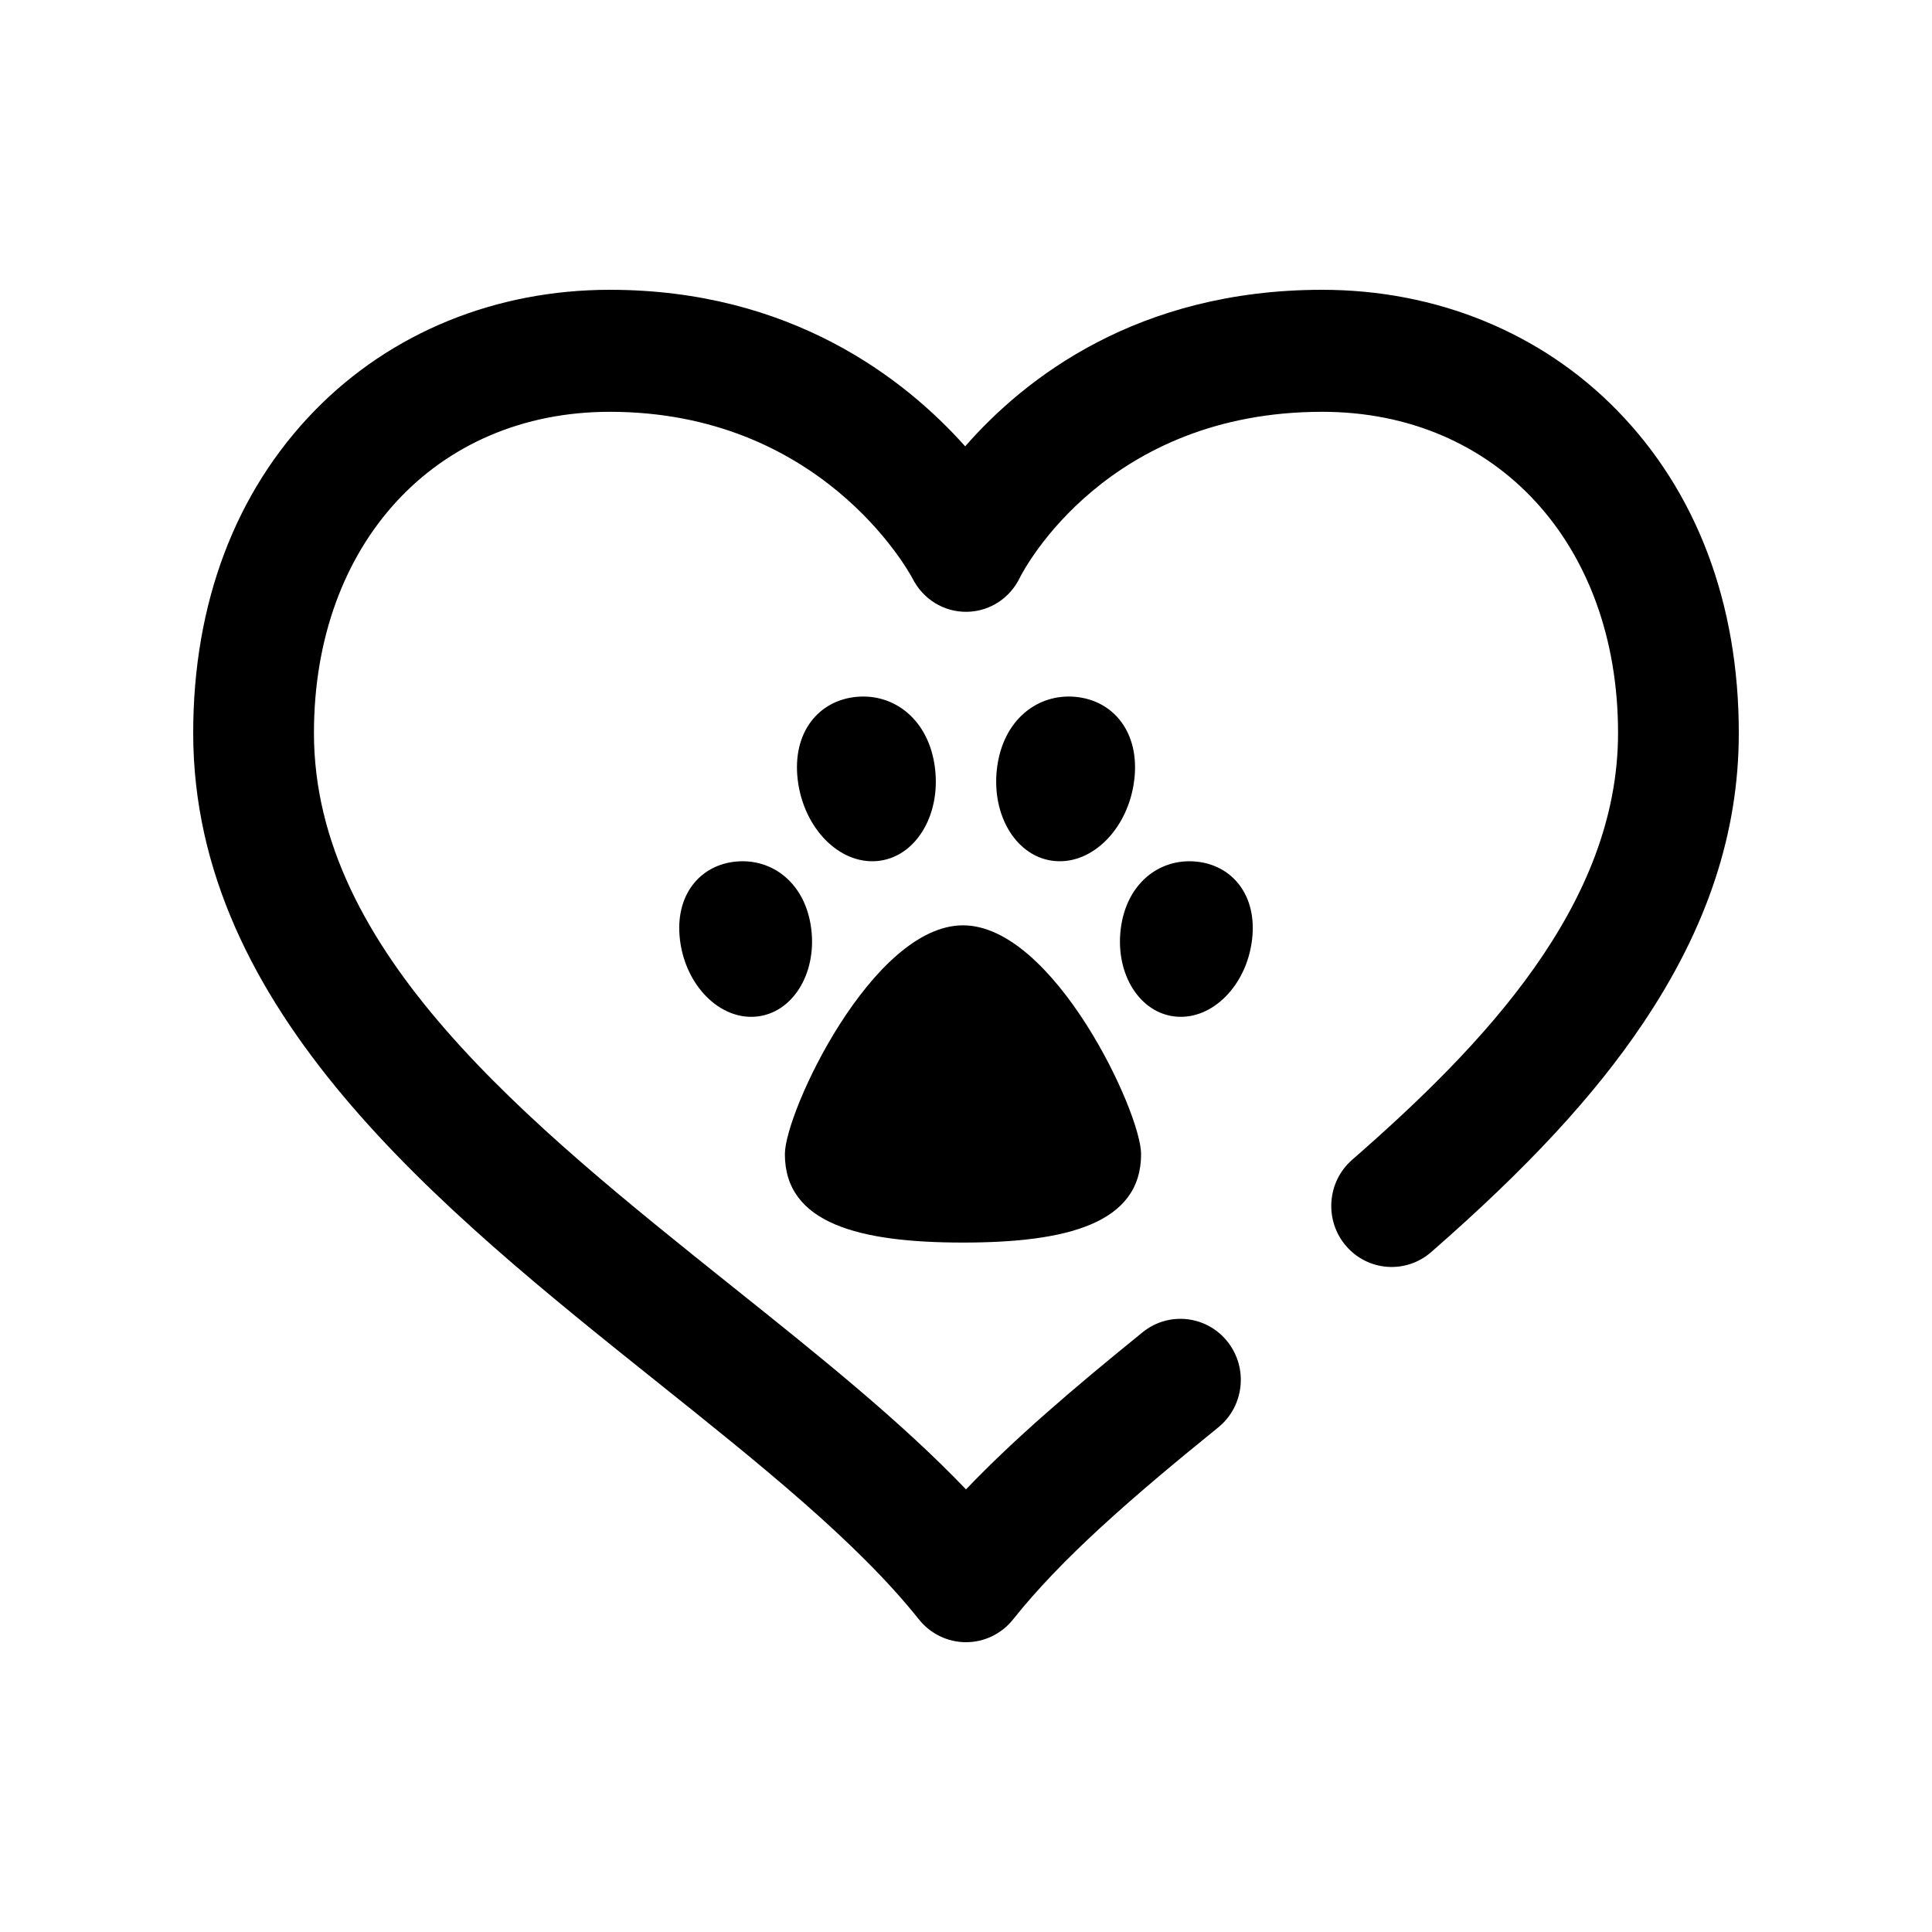 <svg width="40" height="40" viewBox="0 0 40 40"  xmlns="http://www.w3.org/2000/svg">
<path d="M23.483 16.153C23.361 17.147 22.625 17.896 21.841 17.827C21.056 17.758 20.52 16.896 20.642 15.902C20.765 14.908 21.476 14.357 22.26 14.427C23.045 14.496 23.606 15.159 23.483 16.153ZM24.752 17.837C24.001 17.771 23.321 18.291 23.204 19.23C23.087 20.169 23.6 20.983 24.351 21.048C25.101 21.114 25.804 20.406 25.921 19.467C26.039 18.529 25.502 17.902 24.752 17.837ZM14.079 19.467C14.196 20.406 14.899 21.114 15.649 21.048C16.4 20.983 16.913 20.169 16.796 19.23C16.679 18.291 15.999 17.771 15.248 17.837C14.498 17.902 13.961 18.529 14.079 19.467ZM16.517 16.153C16.639 17.147 17.375 17.896 18.159 17.827C18.944 17.758 19.48 16.896 19.358 15.902C19.235 14.908 18.524 14.357 17.74 14.427C16.955 14.496 16.394 15.159 16.517 16.153ZM16.25 23.895C16.25 25.335 17.797 25.726 19.938 25.726C22.078 25.726 23.625 25.335 23.625 23.895C23.625 23.025 21.812 19.158 19.938 19.158C18.062 19.158 16.25 23.025 16.25 23.895ZM20.974 33.529C21.973 32.274 23.394 31.033 25.221 29.554C25.76 29.118 25.847 28.323 25.415 27.779C24.984 27.234 24.197 27.146 23.658 27.582C22.213 28.752 20.997 29.793 20 30.836C18.647 29.422 16.946 28.061 15.166 26.639C10.906 23.232 6.5 19.709 6.5 15.175C6.5 11.261 9.019 8.526 12.625 8.526C16.976 8.526 18.79 11.784 18.892 11.975C19.108 12.404 19.539 12.673 20.016 12.667C20.492 12.661 20.916 12.382 21.121 11.948C21.22 11.754 22.93 8.526 27.375 8.526C30.981 8.526 33.5 11.261 33.5 15.175C33.5 18.728 30.717 21.636 27.995 24.012C27.473 24.468 27.415 25.266 27.867 25.794C28.318 26.322 29.107 26.38 29.63 25.924C31.619 24.188 33.014 22.682 34.018 21.185C35.352 19.199 36 17.233 36 15.175C36 12.492 35.128 10.182 33.479 8.495C31.907 6.886 29.739 6 27.375 6C23.551 6 21.215 7.831 19.983 9.241C18.73 7.837 16.374 6 12.625 6C10.261 6 8.093 6.886 6.521 8.495C4.872 10.182 4 12.492 4 15.175C4 20.932 9.108 25.016 13.615 28.62C15.741 30.32 17.749 31.926 19.026 33.529C19.264 33.827 19.622 34 20 34C20.378 34 20.736 33.827 20.974 33.529Z" fill="inherit"/>
</svg>
